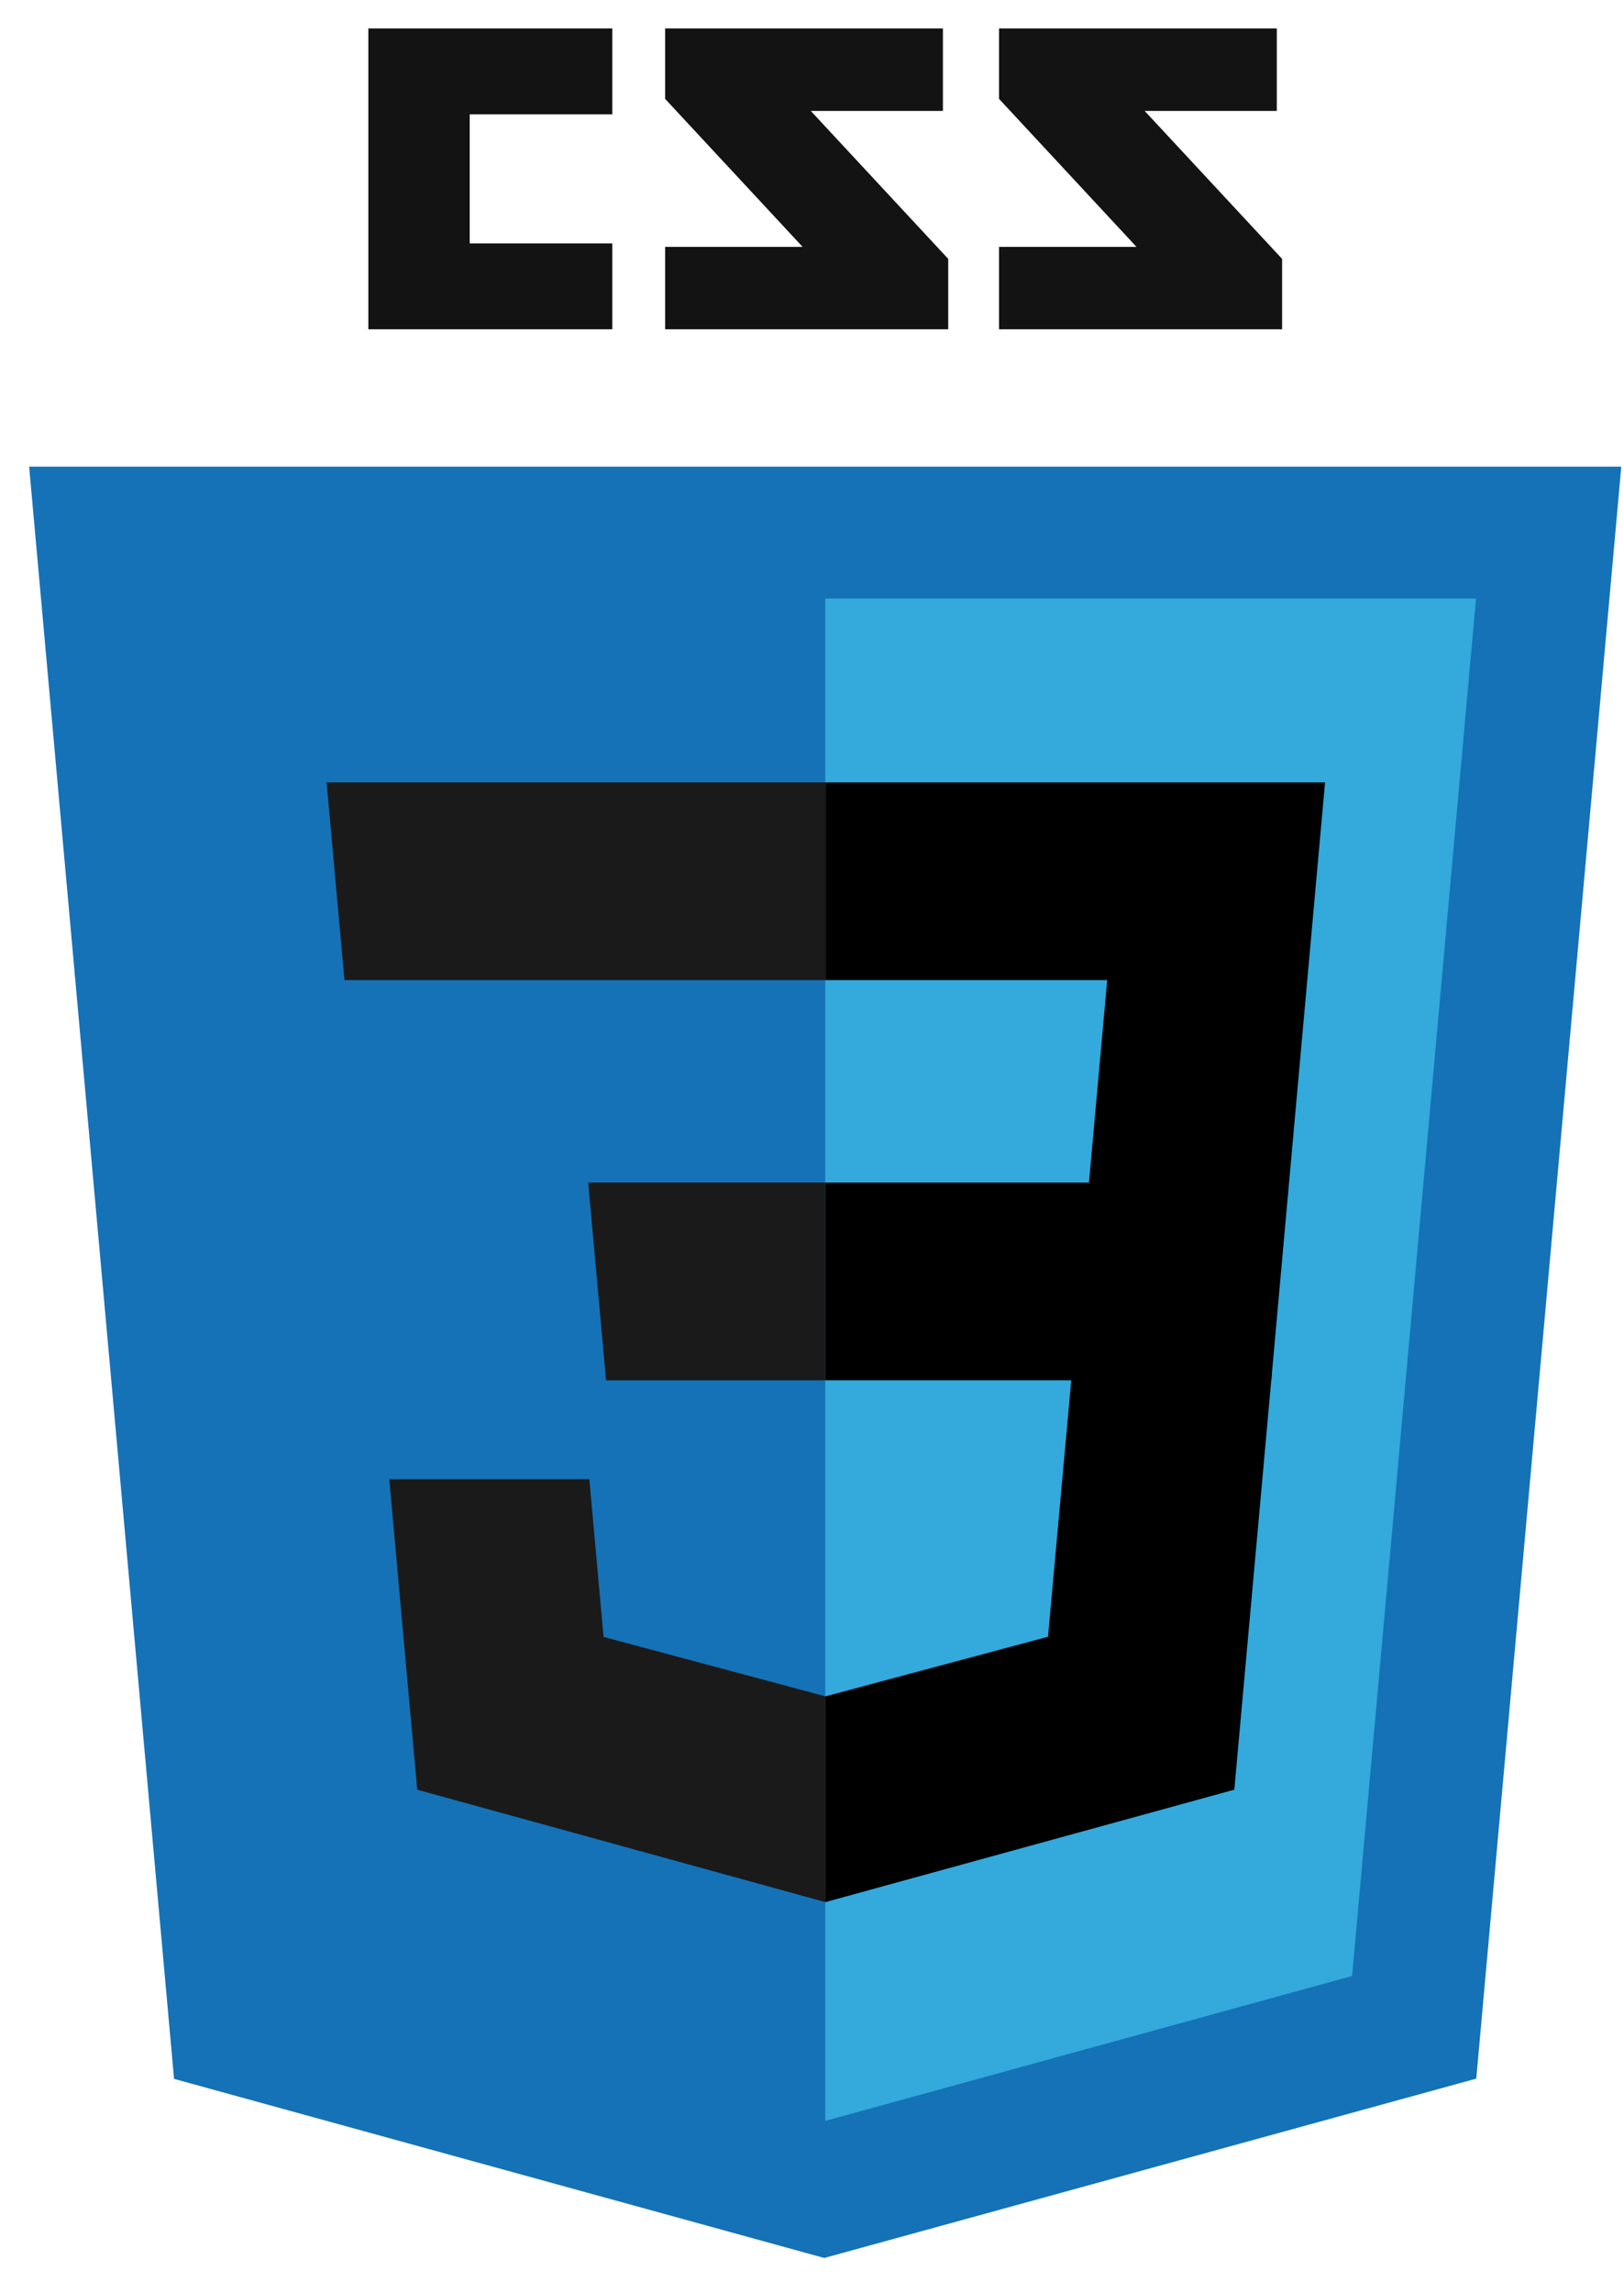 <?xml version="1.0" encoding="UTF-8" standalone="no"?>
<svg
   viewBox="0 0 51 72"
   version="1.1"
   id="svg15057"
   sodipodi:docname="css-text.svg"
   inkscape:version="1.2.1 (9c6d41e410, 2022-07-14)"
   width="51"
   height="72"
   xmlns:inkscape="http://www.inkscape.org/namespaces/inkscape"
   xmlns:sodipodi="http://sodipodi.sourceforge.net/DTD/sodipodi-0.dtd"
   xmlns="http://www.w3.org/2000/svg"
   xmlns:svg="http://www.w3.org/2000/svg">
  <defs
     id="defs15061" />
  <sodipodi:namedview
     id="namedview15059"
     pagecolor="#ffffff"
     bordercolor="#000000"
     borderopacity="0.25"
     inkscape:showpageshadow="2"
     inkscape:pageopacity="0.0"
     inkscape:pagecheckerboard="0"
     inkscape:deskcolor="#d1d1d1"
     showgrid="false"
     inkscape:zoom="3.171875"
     inkscape:cx="79.29064"
     inkscape:cy="88.906404"
     inkscape:window-width="1920"
     inkscape:window-height="982"
     inkscape:window-x="-10"
     inkscape:window-y="-10"
     inkscape:window-maximized="1"
     inkscape:current-layer="svg15057" />
  <path
     fill="#131313"
     d="m 40.097,3.483 h -4.15 l 4.316,4.645 V 10.339 H 31.374 V 7.75 h 4.315 L 31.374,3.105 V 0.892 h 8.723 z m -10.485,0 h -4.15 l 4.316,4.645 V 10.339 H 20.888 V 7.75 h 4.316 L 20.888,3.105 V 0.892 H 29.612 Z M 19.229,3.589 h -4.478 v 4.053 h 4.478 V 10.339 H 11.568 V 0.892 h 7.661 z"
     id="path15043"
     style="stroke-width:0.56" />
  <path
     fill="#1572b6"
     d="M 5.466,65.269 0.915,14.651 H 50.915 l -4.554,50.61 -20.476,5.631 z"
     id="path15045"
     style="stroke-width:0.56" />
  <path
     fill="#33a9dc"
     d="M 25.916,66.588 42.461,62.039 46.353,18.791 H 25.916 Z"
     id="path15047"
     style="stroke-width:0.56" />
  <path
     fill="#fff"
     d="m 25.915,37.129 h 8.283 L 34.771,30.772 H 25.915 V 24.564 H 41.612 L 41.462,26.229 39.923,43.337 H 25.915 Z"
     id="path15049"
     style="fill:#000000;stroke-width:0.56" />
  <path
     fill="#EBEBEB"
     d="m 25.953,53.252 -0.028,0.008 -6.971,-1.867 -0.446,-4.951 h -6.283 l 0.877,9.748 12.822,3.53 0.029,-0.008 V 53.252 Z"
     id="path15051"
     style="fill:#1a1a1a;stroke-width:0.56" />
  <path
     fill="#fff"
     d="m 33.666,43.074 -0.754,8.314 -6.981,1.869 v 6.459 l 12.832,-3.527 0.094,-1.049 1.089,-12.066 z"
     id="path15053"
     style="fill:#000000;stroke-width:0.56" />
  <path
     fill="#EBEBEB"
     d="m 25.937,24.564 v 6.208 H 10.818 l -0.126,-1.395 -0.285,-3.147 -0.15,-1.665 z m -0.022,12.566 v 6.208 H 19.032 L 18.907,41.943 18.622,38.795 18.472,37.13 Z"
     id="path15055"
     style="fill:#1a1a1a;stroke-width:0.56" />
</svg>
